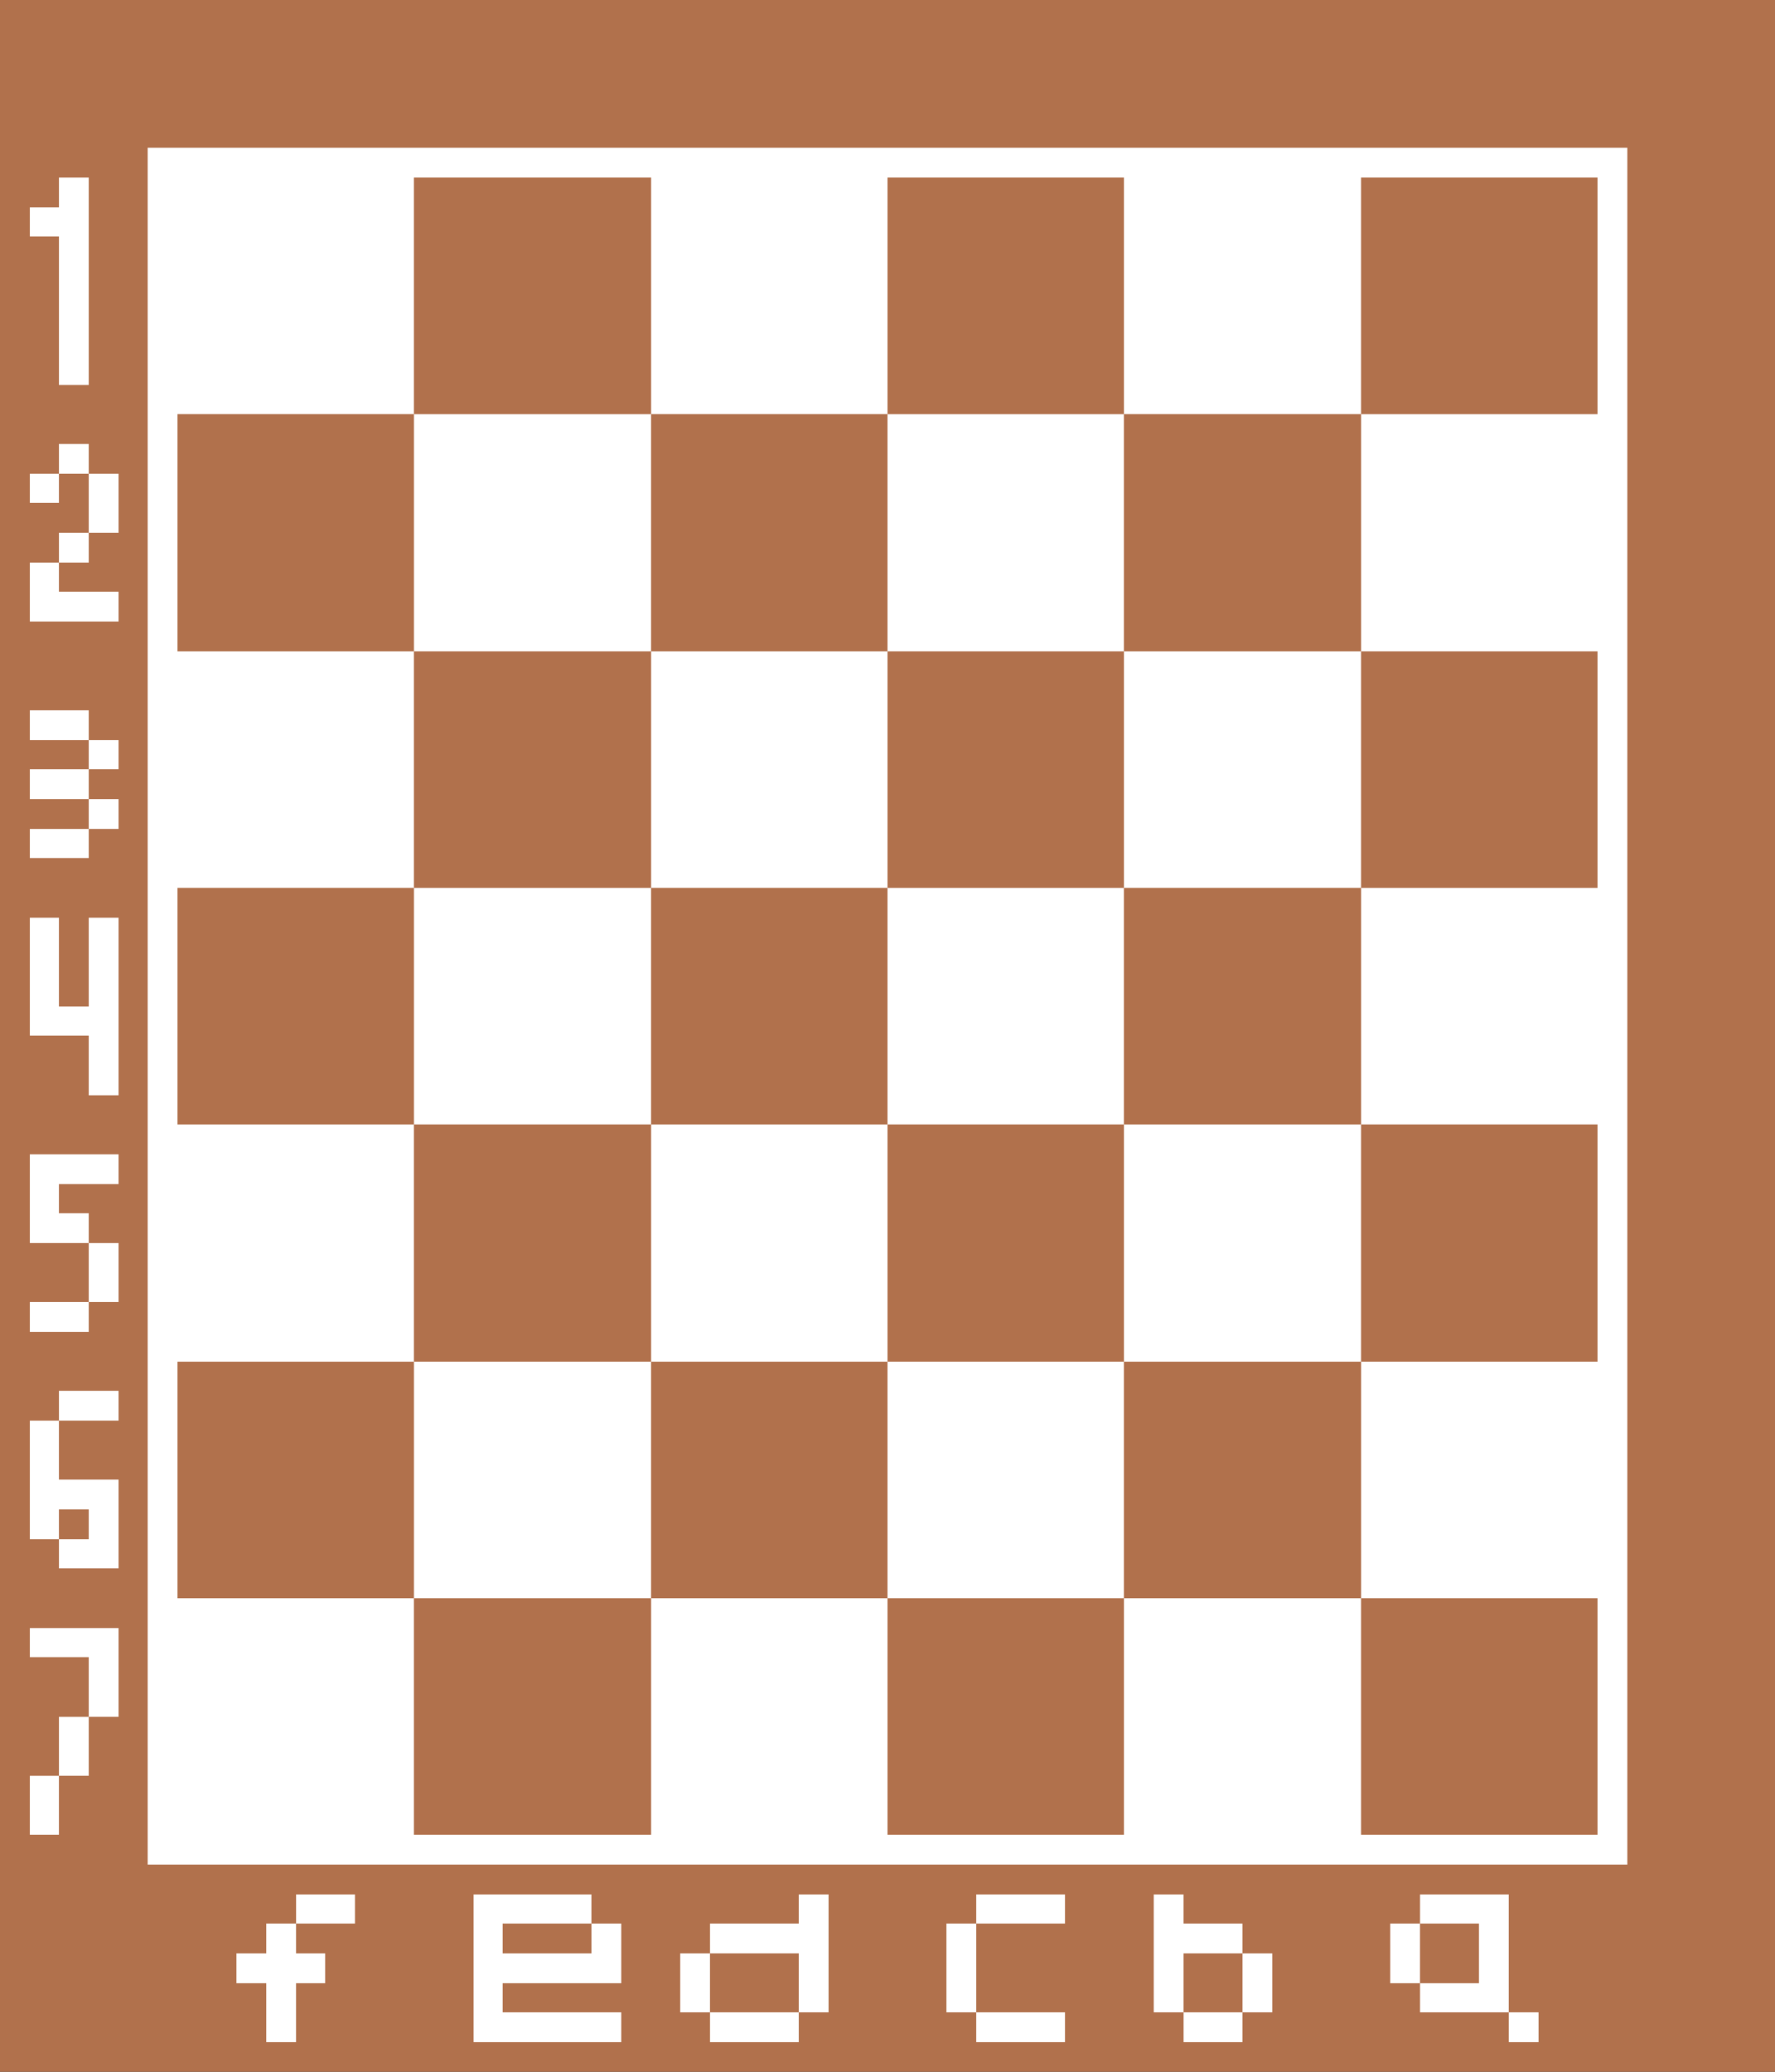 <?xml version="1.0" encoding="UTF-8" ?>
<svg version="1.1" width="180" height="210" xmlns="http://www.w3.org/2000/svg" shape-rendering="crispEdges">
<rect width="100%" height="100%" fill="#333333" stroke="none"/>
<rect x="0" y="0" width="180" height="15" fill="#B1714C" />
<rect x="0" y="15" width="15" height="3" fill="#B1714C" />
<rect x="15" y="15" width="150" height="3" fill="#FFFFFF" />
<rect x="165" y="15" width="15" height="195" fill="#B1714C" />
<rect x="0" y="18" width="6" height="3" fill="#B1714C" />
<rect x="6" y="18" width="3" height="21" fill="#FFFFFF" />
<rect x="9" y="18" width="6" height="30" fill="#B1714C" />
<rect x="15" y="18" width="27" height="24" fill="#FFFFFF" />
<rect x="42" y="18" width="24" height="24" fill="#B1714C" />
<rect x="66" y="18" width="24" height="24" fill="#FFFFFF" />
<rect x="90" y="18" width="24" height="24" fill="#B1714C" />
<rect x="114" y="18" width="24" height="24" fill="#FFFFFF" />
<rect x="138" y="18" width="24" height="24" fill="#B1714C" />
<rect x="162" y="18" width="3" height="171" fill="#FFFFFF" />
<rect x="0" y="21" width="3" height="189" fill="#B1714C" />
<rect x="3" y="21" width="3" height="3" fill="#FFFFFF" />
<rect x="3" y="24" width="3" height="24" fill="#B1714C" />
<rect x="6" y="39" width="3" height="6" fill="#B1714C" />
<rect x="15" y="42" width="3" height="147" fill="#FFFFFF" />
<rect x="18" y="42" width="24" height="24" fill="#B1714C" />
<rect x="42" y="42" width="24" height="24" fill="#FFFFFF" />
<rect x="66" y="42" width="24" height="24" fill="#B1714C" />
<rect x="90" y="42" width="24" height="24" fill="#FFFFFF" />
<rect x="114" y="42" width="24" height="24" fill="#B1714C" />
<rect x="138" y="42" width="24" height="24" fill="#FFFFFF" />
<rect x="6" y="45" width="3" height="3" fill="#FFFFFF" />
<rect x="3" y="48" width="3" height="3" fill="#FFFFFF" />
<rect x="6" y="48" width="3" height="6" fill="#B1714C" />
<rect x="9" y="48" width="3" height="6" fill="#FFFFFF" />
<rect x="12" y="48" width="3" height="162" fill="#B1714C" />
<rect x="3" y="51" width="3" height="6" fill="#B1714C" />
<rect x="6" y="54" width="3" height="3" fill="#FFFFFF" />
<rect x="9" y="54" width="3" height="6" fill="#B1714C" />
<rect x="3" y="57" width="3" height="6" fill="#FFFFFF" />
<rect x="6" y="57" width="3" height="3" fill="#B1714C" />
<rect x="6" y="60" width="6" height="3" fill="#FFFFFF" />
<rect x="3" y="63" width="9" height="9" fill="#B1714C" />
<rect x="18" y="66" width="24" height="24" fill="#FFFFFF" />
<rect x="42" y="66" width="24" height="24" fill="#B1714C" />
<rect x="66" y="66" width="24" height="24" fill="#FFFFFF" />
<rect x="90" y="66" width="24" height="24" fill="#B1714C" />
<rect x="114" y="66" width="24" height="24" fill="#FFFFFF" />
<rect x="138" y="66" width="24" height="24" fill="#B1714C" />
<rect x="3" y="72" width="6" height="3" fill="#FFFFFF" />
<rect x="9" y="72" width="3" height="3" fill="#B1714C" />
<rect x="3" y="75" width="6" height="3" fill="#B1714C" />
<rect x="9" y="75" width="3" height="3" fill="#FFFFFF" />
<rect x="3" y="78" width="6" height="3" fill="#FFFFFF" />
<rect x="9" y="78" width="3" height="3" fill="#B1714C" />
<rect x="3" y="81" width="6" height="3" fill="#B1714C" />
<rect x="9" y="81" width="3" height="3" fill="#FFFFFF" />
<rect x="3" y="84" width="6" height="3" fill="#FFFFFF" />
<rect x="9" y="84" width="3" height="9" fill="#B1714C" />
<rect x="3" y="87" width="6" height="6" fill="#B1714C" />
<rect x="18" y="90" width="24" height="24" fill="#B1714C" />
<rect x="42" y="90" width="24" height="24" fill="#FFFFFF" />
<rect x="66" y="90" width="24" height="24" fill="#B1714C" />
<rect x="90" y="90" width="24" height="24" fill="#FFFFFF" />
<rect x="114" y="90" width="24" height="24" fill="#B1714C" />
<rect x="138" y="90" width="24" height="24" fill="#FFFFFF" />
<rect x="3" y="93" width="3" height="12" fill="#FFFFFF" />
<rect x="6" y="93" width="3" height="9" fill="#B1714C" />
<rect x="9" y="93" width="3" height="18" fill="#FFFFFF" />
<rect x="6" y="102" width="3" height="3" fill="#FFFFFF" />
<rect x="3" y="105" width="6" height="12" fill="#B1714C" />
<rect x="9" y="111" width="3" height="6" fill="#B1714C" />
<rect x="18" y="114" width="24" height="24" fill="#FFFFFF" />
<rect x="42" y="114" width="24" height="24" fill="#B1714C" />
<rect x="66" y="114" width="24" height="24" fill="#FFFFFF" />
<rect x="90" y="114" width="24" height="24" fill="#B1714C" />
<rect x="114" y="114" width="24" height="24" fill="#FFFFFF" />
<rect x="138" y="114" width="24" height="24" fill="#B1714C" />
<rect x="3" y="117" width="9" height="3" fill="#FFFFFF" />
<rect x="3" y="120" width="3" height="6" fill="#FFFFFF" />
<rect x="6" y="120" width="6" height="3" fill="#B1714C" />
<rect x="6" y="123" width="3" height="3" fill="#FFFFFF" />
<rect x="9" y="123" width="3" height="3" fill="#B1714C" />
<rect x="3" y="126" width="6" height="6" fill="#B1714C" />
<rect x="9" y="126" width="3" height="6" fill="#FFFFFF" />
<rect x="3" y="132" width="6" height="3" fill="#FFFFFF" />
<rect x="9" y="132" width="3" height="9" fill="#B1714C" />
<rect x="3" y="135" width="6" height="6" fill="#B1714C" />
<rect x="18" y="138" width="24" height="24" fill="#B1714C" />
<rect x="42" y="138" width="24" height="24" fill="#FFFFFF" />
<rect x="66" y="138" width="24" height="24" fill="#B1714C" />
<rect x="90" y="138" width="24" height="24" fill="#FFFFFF" />
<rect x="114" y="138" width="24" height="24" fill="#B1714C" />
<rect x="138" y="138" width="24" height="24" fill="#FFFFFF" />
<rect x="3" y="141" width="3" height="3" fill="#B1714C" />
<rect x="6" y="141" width="6" height="3" fill="#FFFFFF" />
<rect x="3" y="144" width="3" height="12" fill="#FFFFFF" />
<rect x="6" y="144" width="6" height="6" fill="#B1714C" />
<rect x="6" y="150" width="6" height="3" fill="#FFFFFF" />
<rect x="6" y="153" width="3" height="3" fill="#B1714C" />
<rect x="9" y="153" width="3" height="6" fill="#FFFFFF" />
<rect x="3" y="156" width="3" height="9" fill="#B1714C" />
<rect x="6" y="156" width="3" height="3" fill="#FFFFFF" />
<rect x="6" y="159" width="6" height="6" fill="#B1714C" />
<rect x="18" y="162" width="24" height="27" fill="#FFFFFF" />
<rect x="42" y="162" width="24" height="24" fill="#B1714C" />
<rect x="66" y="162" width="24" height="27" fill="#FFFFFF" />
<rect x="90" y="162" width="24" height="24" fill="#B1714C" />
<rect x="114" y="162" width="24" height="27" fill="#FFFFFF" />
<rect x="138" y="162" width="24" height="24" fill="#B1714C" />
<rect x="3" y="165" width="9" height="3" fill="#FFFFFF" />
<rect x="3" y="168" width="6" height="6" fill="#B1714C" />
<rect x="9" y="168" width="3" height="6" fill="#FFFFFF" />
<rect x="3" y="174" width="3" height="6" fill="#B1714C" />
<rect x="6" y="174" width="3" height="6" fill="#FFFFFF" />
<rect x="9" y="174" width="3" height="36" fill="#B1714C" />
<rect x="3" y="180" width="3" height="6" fill="#FFFFFF" />
<rect x="6" y="180" width="3" height="30" fill="#B1714C" />
<rect x="3" y="186" width="3" height="24" fill="#B1714C" />
<rect x="42" y="186" width="24" height="3" fill="#FFFFFF" />
<rect x="90" y="186" width="24" height="3" fill="#FFFFFF" />
<rect x="138" y="186" width="24" height="3" fill="#FFFFFF" />
<rect x="15" y="189" width="150" height="3" fill="#B1714C" />
<rect x="15" y="192" width="15" height="3" fill="#B1714C" />
<rect x="30" y="192" width="6" height="3" fill="#FFFFFF" />
<rect x="36" y="192" width="12" height="18" fill="#B1714C" />
<rect x="48" y="192" width="12" height="3" fill="#FFFFFF" />
<rect x="60" y="192" width="21" height="3" fill="#B1714C" />
<rect x="81" y="192" width="3" height="12" fill="#FFFFFF" />
<rect x="84" y="192" width="15" height="3" fill="#B1714C" />
<rect x="99" y="192" width="9" height="3" fill="#FFFFFF" />
<rect x="108" y="192" width="9" height="18" fill="#B1714C" />
<rect x="117" y="192" width="3" height="12" fill="#FFFFFF" />
<rect x="120" y="192" width="24" height="3" fill="#B1714C" />
<rect x="144" y="192" width="9" height="3" fill="#FFFFFF" />
<rect x="153" y="192" width="12" height="12" fill="#B1714C" />
<rect x="15" y="195" width="12" height="3" fill="#B1714C" />
<rect x="27" y="195" width="3" height="12" fill="#FFFFFF" />
<rect x="30" y="195" width="6" height="3" fill="#B1714C" />
<rect x="48" y="195" width="3" height="12" fill="#FFFFFF" />
<rect x="51" y="195" width="9" height="3" fill="#B1714C" />
<rect x="60" y="195" width="3" height="6" fill="#FFFFFF" />
<rect x="63" y="195" width="9" height="3" fill="#B1714C" />
<rect x="72" y="195" width="9" height="3" fill="#FFFFFF" />
<rect x="84" y="195" width="12" height="15" fill="#B1714C" />
<rect x="96" y="195" width="3" height="9" fill="#FFFFFF" />
<rect x="99" y="195" width="9" height="9" fill="#B1714C" />
<rect x="120" y="195" width="6" height="3" fill="#FFFFFF" />
<rect x="126" y="195" width="15" height="3" fill="#B1714C" />
<rect x="141" y="195" width="3" height="6" fill="#FFFFFF" />
<rect x="144" y="195" width="6" height="6" fill="#B1714C" />
<rect x="150" y="195" width="3" height="9" fill="#FFFFFF" />
<rect x="15" y="198" width="9" height="12" fill="#B1714C" />
<rect x="24" y="198" width="3" height="3" fill="#FFFFFF" />
<rect x="30" y="198" width="3" height="3" fill="#FFFFFF" />
<rect x="33" y="198" width="3" height="12" fill="#B1714C" />
<rect x="51" y="198" width="9" height="3" fill="#FFFFFF" />
<rect x="63" y="198" width="6" height="12" fill="#B1714C" />
<rect x="69" y="198" width="3" height="6" fill="#FFFFFF" />
<rect x="72" y="198" width="9" height="6" fill="#B1714C" />
<rect x="120" y="198" width="6" height="6" fill="#B1714C" />
<rect x="126" y="198" width="3" height="6" fill="#FFFFFF" />
<rect x="129" y="198" width="12" height="12" fill="#B1714C" />
<rect x="24" y="201" width="3" height="9" fill="#B1714C" />
<rect x="30" y="201" width="3" height="9" fill="#B1714C" />
<rect x="51" y="201" width="12" height="3" fill="#B1714C" />
<rect x="141" y="201" width="3" height="9" fill="#B1714C" />
<rect x="144" y="201" width="6" height="3" fill="#FFFFFF" />
<rect x="51" y="204" width="12" height="3" fill="#FFFFFF" />
<rect x="69" y="204" width="3" height="6" fill="#B1714C" />
<rect x="72" y="204" width="9" height="3" fill="#FFFFFF" />
<rect x="81" y="204" width="3" height="6" fill="#B1714C" />
<rect x="96" y="204" width="3" height="6" fill="#B1714C" />
<rect x="99" y="204" width="9" height="3" fill="#FFFFFF" />
<rect x="117" y="204" width="3" height="6" fill="#B1714C" />
<rect x="120" y="204" width="6" height="3" fill="#FFFFFF" />
<rect x="126" y="204" width="3" height="6" fill="#B1714C" />
<rect x="144" y="204" width="9" height="6" fill="#B1714C" />
<rect x="153" y="204" width="3" height="3" fill="#FFFFFF" />
<rect x="156" y="204" width="9" height="6" fill="#B1714C" />
<rect x="27" y="207" width="3" height="3" fill="#B1714C" />
<rect x="48" y="207" width="15" height="3" fill="#B1714C" />
<rect x="72" y="207" width="9" height="3" fill="#B1714C" />
<rect x="99" y="207" width="9" height="3" fill="#B1714C" />
<rect x="120" y="207" width="6" height="3" fill="#B1714C" />
<rect x="153" y="207" width="3" height="3" fill="#B1714C" />
</svg>